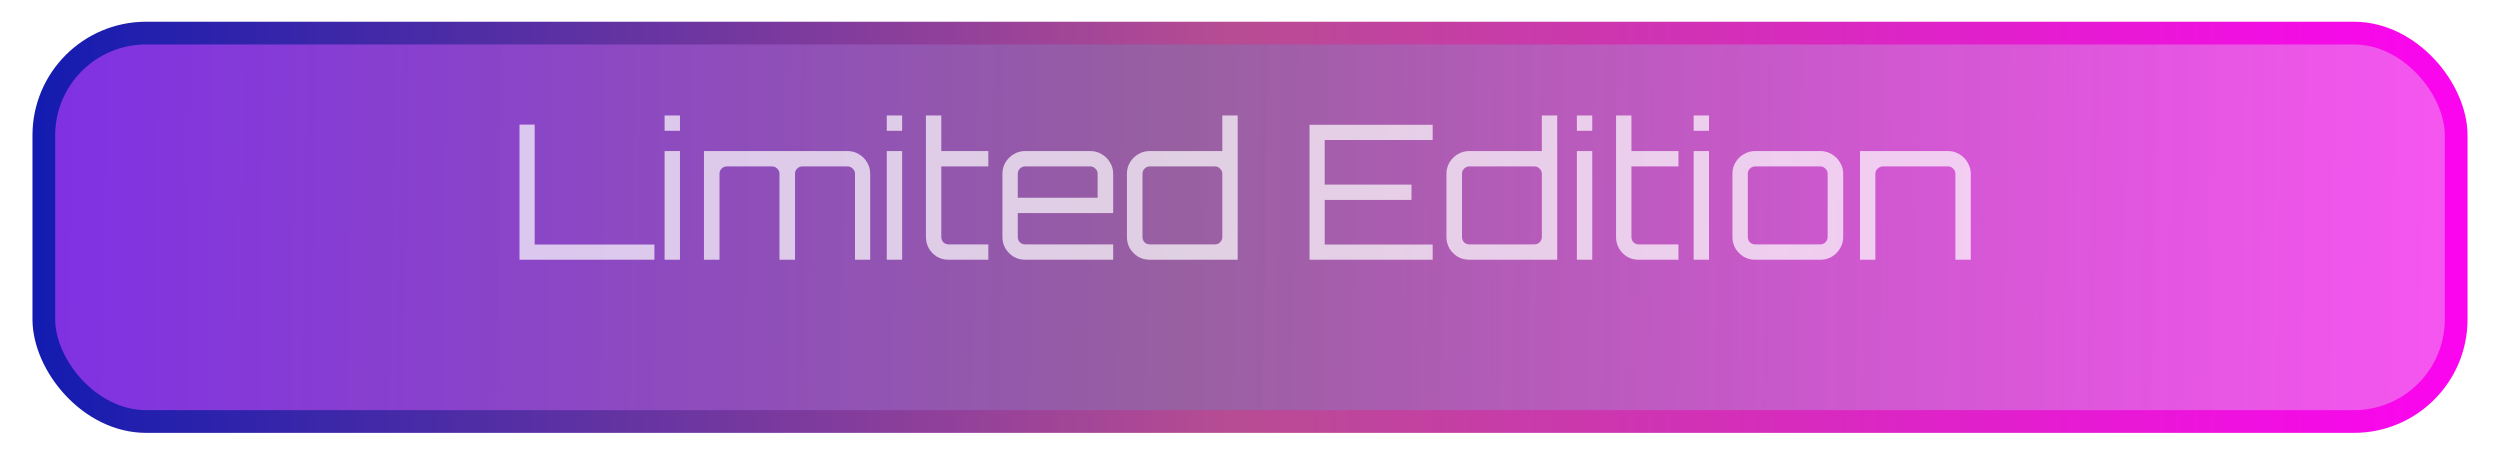 <svg width="231" height="43" viewBox="0 0 231 43" fill="none" xmlns="http://www.w3.org/2000/svg">
<g filter="url(#filter0_d_2905_273622)">
<rect x="4.05" y="1.05" width="222.901" height="35.889" rx="9.447" fill="url(#paint0_linear_2905_273622)" stroke="url(#paint1_linear_2905_273622)" stroke-width="2.099"/>
</g>
<path opacity="0.7" d="M48.001 24V11.515H49.403V22.597H60.468V24H48.001ZM61.408 24V13.957H62.828V24H61.408ZM61.408 12.087V10.667H62.828V12.087H61.408ZM65.045 24V13.957H78.309C78.701 13.957 79.053 14.055 79.365 14.251C79.688 14.436 79.942 14.69 80.127 15.013C80.311 15.325 80.404 15.671 80.404 16.052V24H79.001V16.052C79.001 15.867 78.932 15.711 78.793 15.585C78.655 15.446 78.493 15.377 78.309 15.377H74.135C73.951 15.377 73.789 15.446 73.651 15.585C73.524 15.711 73.46 15.867 73.46 16.052V24H72.023V16.052C72.023 15.867 71.954 15.711 71.815 15.585C71.688 15.446 71.532 15.377 71.348 15.377H67.157C66.972 15.377 66.811 15.446 66.672 15.585C66.545 15.711 66.482 15.867 66.482 16.052V24H65.045ZM81.937 24V13.957H83.357V24H81.937ZM81.937 12.087V10.667H83.357V12.087H81.937ZM87.651 24C87.259 24 86.901 23.908 86.578 23.723C86.266 23.527 86.018 23.273 85.833 22.961C85.648 22.638 85.556 22.286 85.556 21.905V10.667H86.976V13.957H91.322V15.377H86.976V21.905C86.976 22.09 87.039 22.251 87.166 22.39C87.305 22.517 87.466 22.58 87.651 22.58H91.322V24H87.651ZM94.719 24C94.338 24 93.986 23.908 93.662 23.723C93.351 23.527 93.097 23.273 92.901 22.961C92.716 22.638 92.624 22.286 92.624 21.905V16.052C92.624 15.671 92.716 15.325 92.901 15.013C93.097 14.69 93.351 14.436 93.662 14.251C93.986 14.055 94.338 13.957 94.719 13.957H100.745C101.137 13.957 101.489 14.055 101.801 14.251C102.124 14.436 102.378 14.69 102.563 15.013C102.759 15.325 102.857 15.671 102.857 16.052V19.688H94.043V21.905C94.043 22.09 94.107 22.251 94.234 22.39C94.372 22.517 94.534 22.58 94.719 22.58H102.857V24H94.719ZM94.043 18.268H101.42V16.052C101.42 15.867 101.351 15.711 101.212 15.585C101.085 15.446 100.929 15.377 100.745 15.377H94.719C94.534 15.377 94.372 15.446 94.234 15.585C94.107 15.711 94.043 15.867 94.043 16.052V18.268ZM106.24 24C105.848 24 105.49 23.908 105.167 23.723C104.855 23.527 104.601 23.273 104.405 22.961C104.22 22.638 104.128 22.286 104.128 21.905V16.052C104.128 15.671 104.22 15.325 104.405 15.013C104.601 14.69 104.855 14.436 105.167 14.251C105.49 14.055 105.848 13.957 106.24 13.957H112.942V10.667H114.361V24H106.24ZM106.24 22.58H112.266C112.451 22.58 112.607 22.517 112.734 22.39C112.872 22.251 112.942 22.09 112.942 21.905V16.052C112.942 15.867 112.872 15.711 112.734 15.585C112.607 15.446 112.451 15.377 112.266 15.377H106.24C106.056 15.377 105.894 15.446 105.755 15.585C105.629 15.711 105.565 15.867 105.565 16.052V21.905C105.565 22.09 105.629 22.251 105.755 22.39C105.894 22.517 106.056 22.58 106.24 22.58ZM121.001 24V11.533H132.378V12.935H122.404V17.056H130.421V18.476H122.404V22.597H132.378V24H121.001ZM135.765 24C135.373 24 135.015 23.908 134.691 23.723C134.38 23.527 134.126 23.273 133.93 22.961C133.745 22.638 133.652 22.286 133.652 21.905V16.052C133.652 15.671 133.745 15.325 133.93 15.013C134.126 14.69 134.38 14.436 134.691 14.251C135.015 14.055 135.373 13.957 135.765 13.957H142.466V10.667H143.886V24H135.765ZM135.765 22.58H141.791C141.976 22.58 142.131 22.517 142.258 22.39C142.397 22.251 142.466 22.09 142.466 21.905V16.052C142.466 15.867 142.397 15.711 142.258 15.585C142.131 15.446 141.976 15.377 141.791 15.377H135.765C135.58 15.377 135.419 15.446 135.28 15.585C135.153 15.711 135.09 15.867 135.09 16.052V21.905C135.09 22.09 135.153 22.251 135.28 22.39C135.419 22.517 135.58 22.58 135.765 22.58ZM145.704 24V13.957H147.124V24H145.704ZM145.704 12.087V10.667H147.124V12.087H145.704ZM151.418 24C151.026 24 150.668 23.908 150.345 23.723C150.033 23.527 149.785 23.273 149.6 22.961C149.416 22.638 149.323 22.286 149.323 21.905V10.667H150.743V13.957H155.089V15.377H150.743V21.905C150.743 22.09 150.807 22.251 150.934 22.39C151.072 22.517 151.234 22.58 151.418 22.58H155.089V24H151.418ZM156.493 24V13.957H157.913V24H156.493ZM156.493 12.087V10.667H157.913V12.087H156.493ZM162.172 24C161.791 24 161.439 23.908 161.116 23.723C160.804 23.527 160.55 23.273 160.354 22.961C160.169 22.638 160.077 22.286 160.077 21.905V16.052C160.077 15.671 160.169 15.325 160.354 15.013C160.55 14.69 160.804 14.436 161.116 14.251C161.439 14.055 161.791 13.957 162.172 13.957H168.198C168.591 13.957 168.943 14.055 169.254 14.251C169.578 14.436 169.832 14.69 170.016 15.013C170.213 15.325 170.311 15.671 170.311 16.052V21.905C170.311 22.286 170.213 22.638 170.016 22.961C169.832 23.273 169.578 23.527 169.254 23.723C168.943 23.908 168.591 24 168.198 24H162.172ZM162.172 22.58H168.198C168.383 22.58 168.539 22.517 168.666 22.39C168.804 22.251 168.874 22.09 168.874 21.905V16.052C168.874 15.867 168.804 15.711 168.666 15.585C168.539 15.446 168.383 15.377 168.198 15.377H162.172C161.988 15.377 161.826 15.446 161.687 15.585C161.56 15.711 161.497 15.867 161.497 16.052V21.905C161.497 22.09 161.56 22.251 161.687 22.39C161.826 22.517 161.988 22.58 162.172 22.58ZM171.865 24V13.957H180.003C180.384 13.957 180.73 14.055 181.042 14.251C181.365 14.436 181.619 14.69 181.804 15.013C182 15.325 182.098 15.671 182.098 16.052V24H180.678V16.052C180.678 15.867 180.609 15.711 180.47 15.585C180.343 15.446 180.188 15.377 180.003 15.377H173.977C173.792 15.377 173.631 15.446 173.492 15.585C173.354 15.711 173.284 15.867 173.284 16.052V24H171.865Z" fill="white"/>
<defs>
<filter id="filter0_d_2905_273622" x="0.992" y="0" width="229.016" height="42.004" filterUnits="userSpaceOnUse" color-interpolation-filters="sRGB">
<feFlood flood-opacity="0" result="BackgroundImageFix"/>
<feColorMatrix in="SourceAlpha" type="matrix" values="0 0 0 0 0 0 0 0 0 0 0 0 0 0 0 0 0 0 127 0" result="hardAlpha"/>
<feOffset dy="2.008"/>
<feGaussianBlur stdDeviation="1.004"/>
<feComposite in2="hardAlpha" operator="out"/>
<feColorMatrix type="matrix" values="0 0 0 0 0 0 0 0 0 0 0 0 0 0 0 0 0 0 0.25 0"/>
<feBlend mode="normal" in2="BackgroundImageFix" result="effect1_dropShadow_2905_273622"/>
<feBlend mode="normal" in="SourceGraphic" in2="effect1_dropShadow_2905_273622" result="shape"/>
</filter>
<linearGradient id="paint0_linear_2905_273622" x1="-36.938" y1="17.555" x2="242.029" y2="21.719" gradientUnits="userSpaceOnUse">
<stop stop-color="#6400FF" stop-opacity="0.88"/>
<stop offset="0.524" stop-color="#874691" stop-opacity="0.86"/>
<stop offset="1" stop-color="#FF03F5" stop-opacity="0.67"/>
</linearGradient>
<linearGradient id="paint1_linear_2905_273622" x1="3" y1="18.994" x2="233.813" y2="18.994" gradientUnits="userSpaceOnUse">
<stop stop-color="#131BB0"/>
<stop offset="0.482" stop-color="#B84C93"/>
<stop offset="1" stop-color="#FF00F5"/>
<stop offset="1" stop-color="#DB34CA"/>
</linearGradient>
</defs>
</svg>

